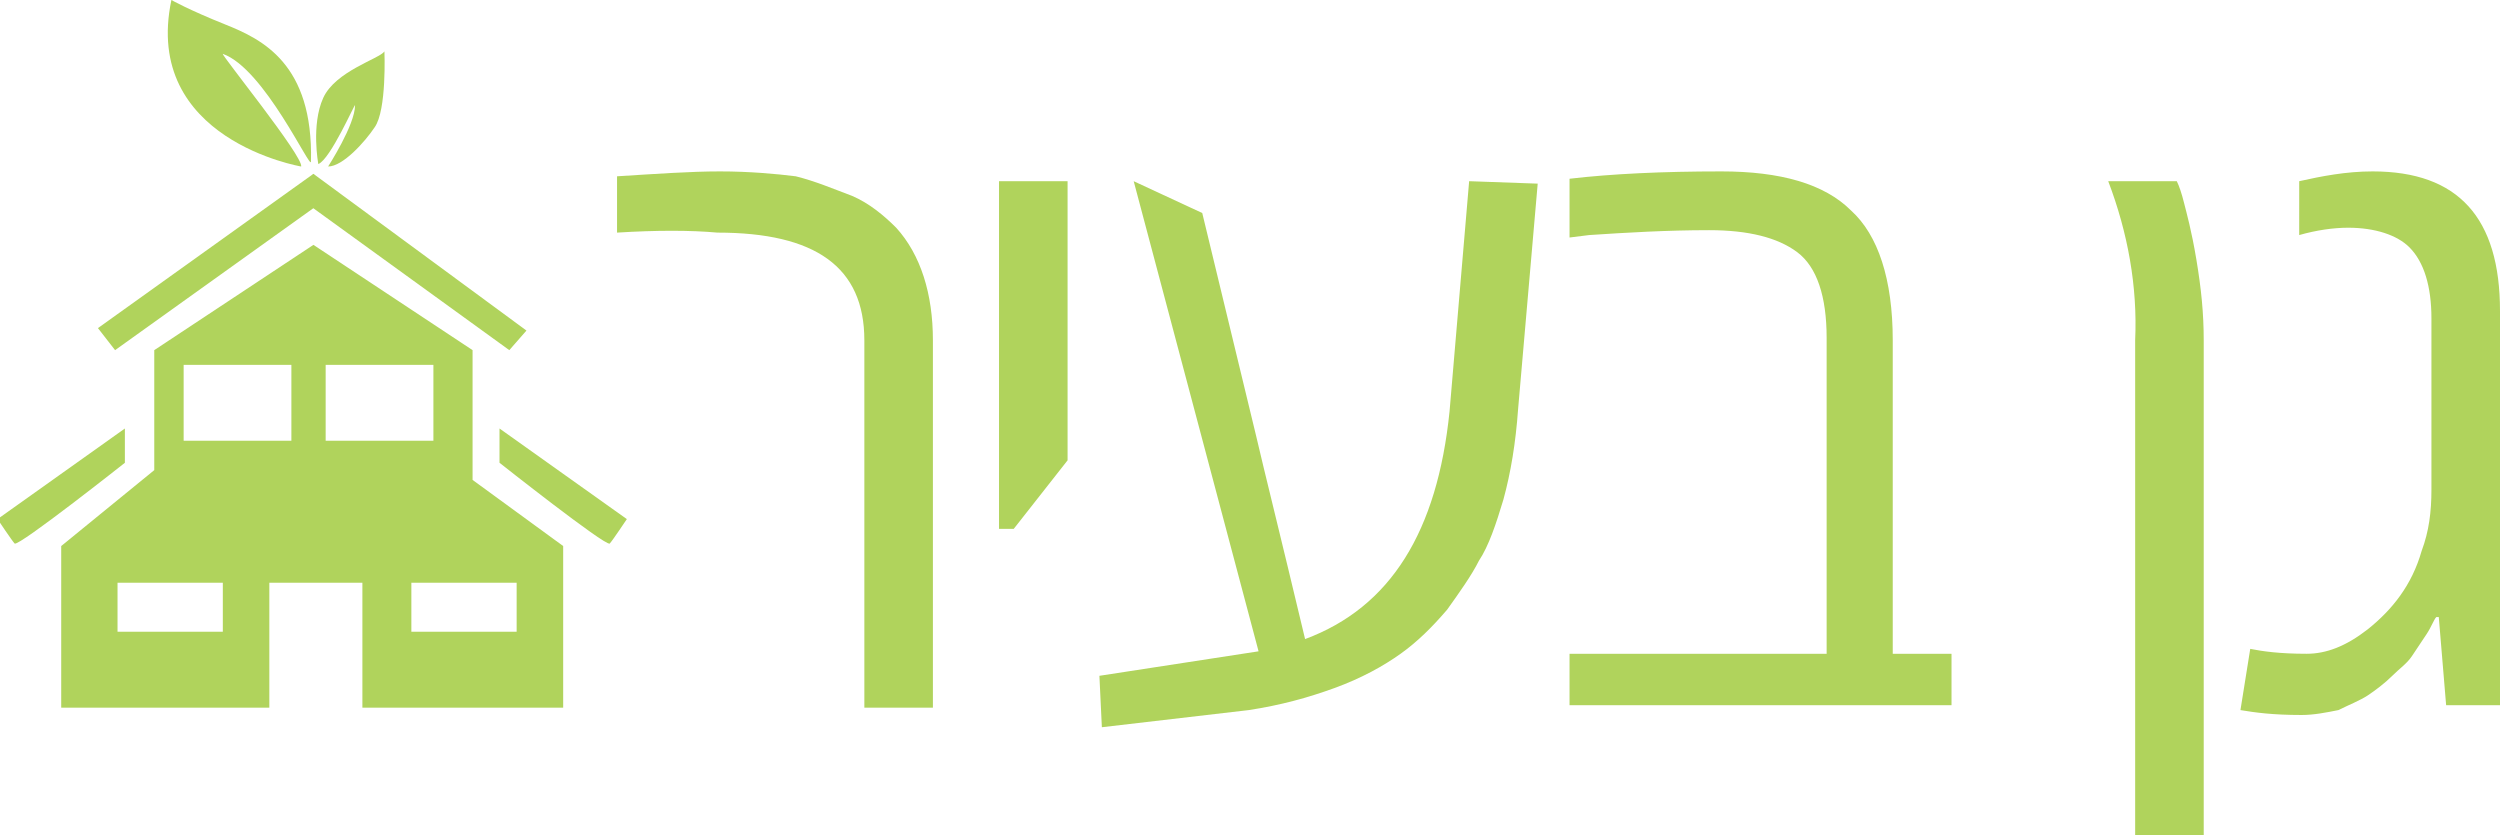 <?xml version="1.0" encoding="utf-8"?>
<!-- Generator: Adobe Illustrator 21.0.2, SVG Export Plug-In . SVG Version: 6.00 Build 0)  -->
<svg version="1.1" id="Layer_1" xmlns="http://www.w3.org/2000/svg" xmlns:xlink="http://www.w3.org/1999/xlink" x="0px" y="0px"
	 viewBox="0 0 102.1 34.1" style="enable-background:new 0 0 102.1 34.1;" xml:space="preserve">
<style type="text/css">
	.st0{fill:#B0D35C;}
</style>
<g>
	<g>
		<path class="st0" d="M25.2,9.5V7.2C26.8,7.1,28.2,7,29.4,7c1.2,0,2.3,0.1,3.1,0.2C33.3,7.4,34,7.7,34.8,8c0.7,0.3,1.3,0.8,1.8,1.3
			c1,1.1,1.5,2.7,1.5,4.6v15h-2.8v-15c0-3-2-4.4-6-4.4C28.2,9.4,26.8,9.4,25.2,9.5z"/>
		<path class="st0" d="M40.8,21.6V7.4h2.8v11.4l-2.2,2.8H40.8z"/>
		<path class="st0" d="M45,29.7l-0.1-2.1l6.5-1L46.3,7.4l2.8,1.3l2.2,9.1c0.3,1.3,1,4.1,2,8.3c3.5-1.3,5.4-4.4,5.9-9.3l0.8-9.4
			l2.8,0.1l-0.8,9.2c-0.1,1.4-0.3,2.6-0.6,3.7c-0.3,1-0.6,1.9-1,2.5c-0.3,0.6-0.8,1.3-1.3,2c-0.6,0.7-1.2,1.3-1.9,1.8
			c-0.7,0.5-1.6,1-2.7,1.4c-1.1,0.4-2.2,0.7-3.5,0.9L45,29.7z"/>
		<path class="st0" d="M64.1,28.8v-2.1h10.5V13.8c0-1.7-0.4-2.9-1.2-3.5c-0.8-0.6-2-0.9-3.6-0.9c-1.7,0-3.4,0.1-4.9,0.2l-0.8,0.1
			V7.3C65.8,7.1,67.9,7,70.3,7c2.4,0,4.2,0.5,5.3,1.6c1.1,1,1.7,2.8,1.7,5.3v12.8h2.4v2.1H64.1z"/>
		<path class="st0" d="M86.1,7.4h2.8c0.1,0.2,0.2,0.5,0.3,0.9c0.1,0.4,0.3,1.1,0.5,2.3s0.3,2.2,0.3,3.3v20.2h-2.8V13.9
			C87.3,11.7,86.9,9.5,86.1,7.4z"/>
		<path class="st0" d="M91.5,29l0.4-2.5c0.5,0.1,1.2,0.2,2.3,0.2c0.8,0,1.6-0.3,2.5-1c1-0.8,1.8-1.8,2.2-3.2
			c0.3-0.8,0.4-1.6,0.4-2.5v-7c0-1.3-0.3-2.3-0.9-2.9c-0.5-0.5-1.4-0.8-2.5-0.8c-0.6,0-1.3,0.1-2,0.3V7.4c0.9-0.2,1.9-0.4,3-0.4
			c3.5,0,5.2,1.9,5.2,5.7v16.1h-2.2l-0.3-3.6h-0.1c-0.1,0.1-0.2,0.4-0.4,0.7c-0.2,0.3-0.4,0.6-0.6,0.9s-0.5,0.5-0.8,0.8
			c-0.3,0.3-0.7,0.6-1,0.8c-0.3,0.2-0.8,0.4-1.2,0.6c-0.5,0.1-1,0.2-1.5,0.2C92.8,29.2,92.1,29.1,91.5,29z"/>
	</g>
	<g>
		<g id="XMLID_13_">
			<polygon id="XMLID_23_" class="st0" points="21.5,13.5 20.8,14.3 12.1,8 12.8,7.1 			"/>
			<polygon id="XMLID_22_" class="st0" points="12.8,7.1 13.5,8 4.7,14.3 4,13.4 			"/>
			<path id="XMLID_16_" class="st0" d="M19.3,19.6v-5.3L12.8,10l-6.5,4.3v4.9l-3.8,3.1v6.6h8.5v-5.1h3.8v5.1H23v-6.6L19.3,19.6z
				 M9.2,25.8H4.8v-2h4.3V25.8z M11.9,18H7.5v-3.1h4.4V18z M13.3,14.9h4.4V18h-4.4V14.9z M21.1,25.8h-4.3v-2h4.3V25.8z"/>
			<path id="XMLID_15_" class="st0" d="M20.4,17.5v1.4c0,0,4.3,3.4,4.5,3.3c0.1-0.1,0.7-1,0.7-1L20.4,17.5z"/>
			<path id="XMLID_14_" class="st0" d="M5.1,17.5v1.4c0,0-4.3,3.4-4.5,3.3c-0.1-0.1-0.7-1-0.7-1L5.1,17.5z"/>
		</g>
		<g>
			<g>
				<g>
					<path class="st0" d="M13,6.7c0,0-0.3-1.6,0.2-2.7c0.5-1.1,2.3-1.6,2.5-1.9c0,0,0.1,2.4-0.4,3.1c-0.4,0.6-1.3,1.6-1.9,1.6
						c0,0,1.1-1.7,1.1-2.5C14.5,4.2,13.5,6.5,13,6.7z"/>
				</g>
				<path class="st0" d="M12.3,6.8c0,0-6.5-1.1-5.3-6.8c0,0,0.7,0.4,2.2,1c1.5,0.6,3.6,1.6,3.5,5.6c0,0.4-1.9-3.8-3.6-4.4
					C9,2.2,12.4,6.4,12.3,6.8z"/>
			</g>
		</g>
	</g>
</g>
</svg>
